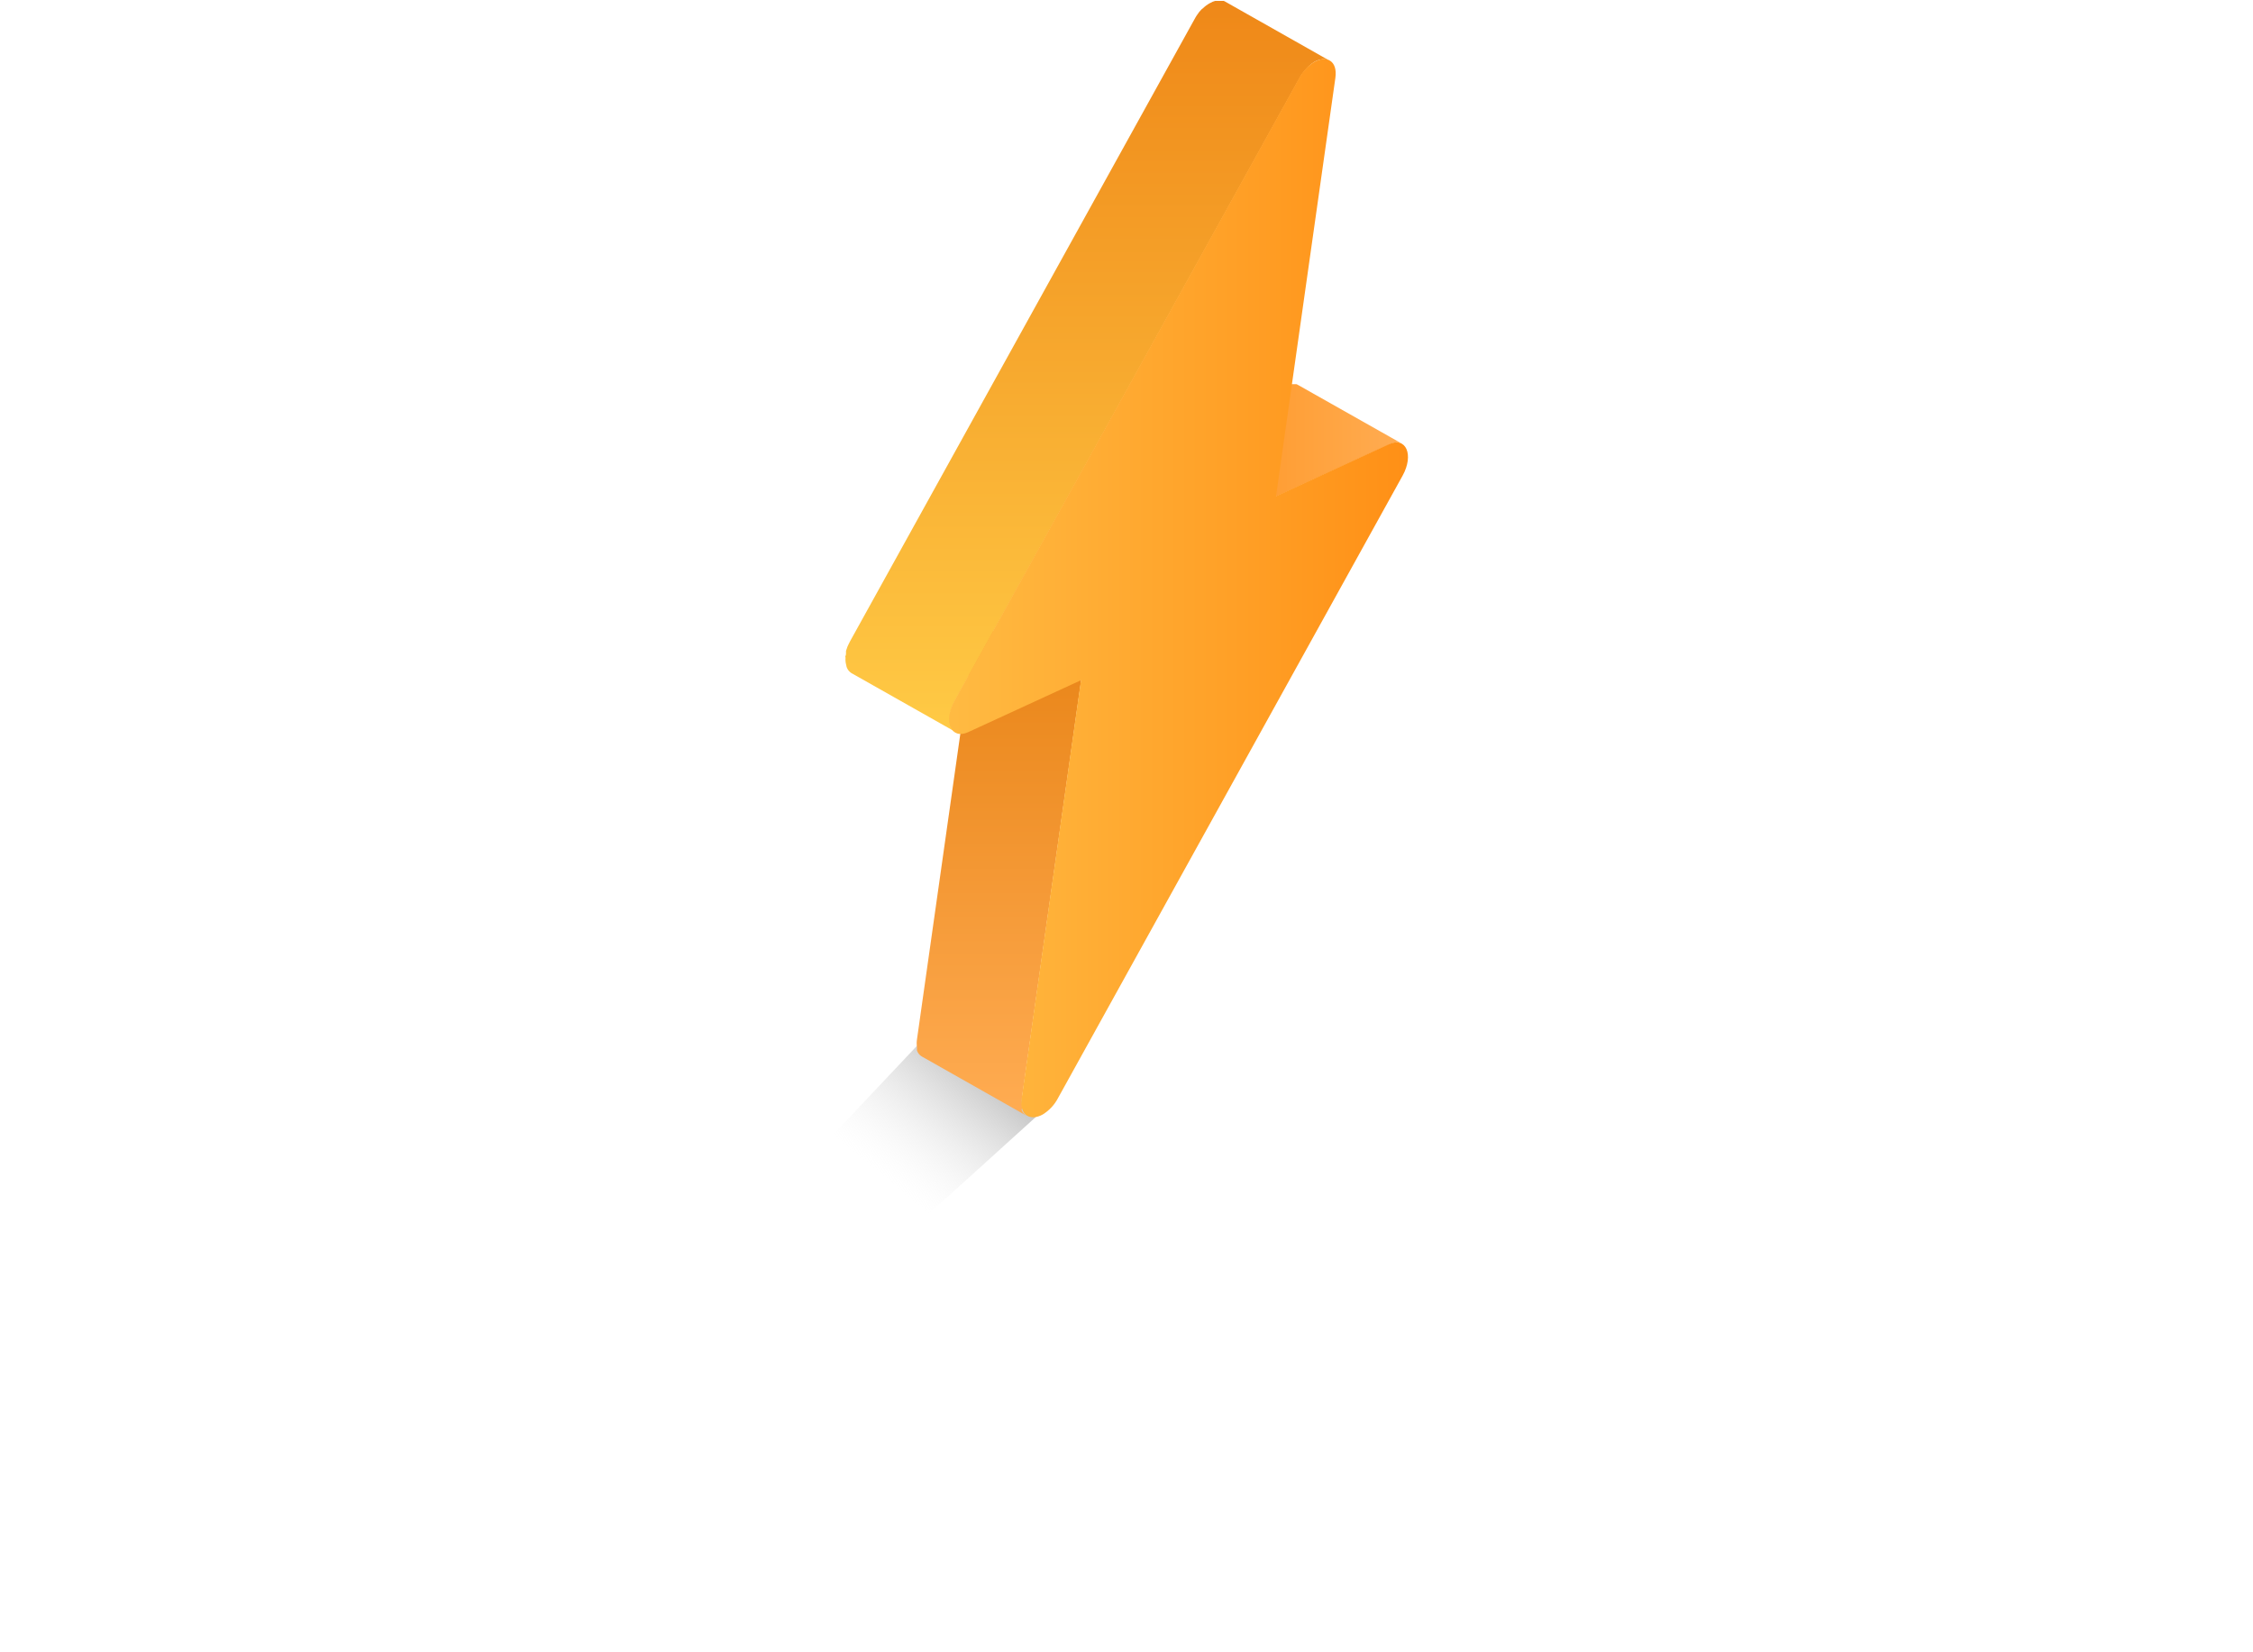 <?xml version="1.0" encoding="UTF-8"?>
<svg width="240px" height="176px" viewBox="0 0 240 176" version="1.1" xmlns="http://www.w3.org/2000/svg" xmlns:xlink="http://www.w3.org/1999/xlink">
    <!-- Generator: Sketch 48.2 (47327) - http://www.bohemiancoding.com/sketch -->
    <title>img_shin</title>
    <desc>Created with Sketch.</desc>
    <defs>
        <linearGradient x1="36.473%" y1="62.38%" x2="101.298%" y2="-5.285%" id="linearGradient-1">
            <stop stop-color="#939393" stop-opacity="0" offset="0%"></stop>
            <stop stop-color="#EEEEEE" stop-opacity="0" offset="29.655%"></stop>
            <stop stop-color="#818181" offset="100%"></stop>
        </linearGradient>
        <linearGradient x1="-0.041%" y1="49.502%" x2="100%" y2="49.502%" id="linearGradient-2">
            <stop stop-color="#FF931D" offset="0%"></stop>
            <stop stop-color="#FFAC52" offset="100%"></stop>
        </linearGradient>
        <linearGradient x1="50.177%" y1="100.038%" x2="50.177%" y2="0%" id="linearGradient-3">
            <stop stop-color="#FFAC52" offset="0%"></stop>
            <stop stop-color="#E88315" offset="100%"></stop>
        </linearGradient>
        <linearGradient x1="49.992%" y1="100.064%" x2="49.992%" y2="-0.127%" id="linearGradient-4">
            <stop stop-color="#FFCA45" offset="0%"></stop>
            <stop stop-color="#EF8818" offset="100%"></stop>
        </linearGradient>
        <linearGradient x1="0.022%" y1="49.996%" x2="100.031%" y2="49.996%" id="linearGradient-5">
            <stop stop-color="#FFBB43" offset="0%"></stop>
            <stop stop-color="#FF8F15" offset="100%"></stop>
        </linearGradient>
    </defs>
    <g id="asset" stroke="none" stroke-width="1" fill="none" fill-rule="evenodd" transform="translate(-100, -360)">
        <g id="svg" transform="translate(100, 100)"></g>
        <g id="img_shin" transform="translate(172, 360)">
            <polygon id="Path-2" fill="url(#linearGradient-1)" style="mix-blend-mode: multiply;" points="26.055 111 -2.27373675e-13 138.626 9.97 144.664 39.349 118.066"></polygon>
            <g id="icon_shin" transform="translate(18, 0)" fill-rule="nonzero">
                <path d="M58.73,47.117 C58.943,47.104 59.155,47.152 59.34,47.256 L48.21,40.969 L48.1,40.919 L47.99,40.919 L47.86,40.919 L47.42,40.919 L47.22,40.919 L46.94,41.008 L46.82,41.058 L34.82,46.582 L45.95,52.879 L57.95,47.355 C58.192,47.231 58.458,47.16 58.73,47.147 L58.73,47.117 Z" id="Shape" fill="url(#linearGradient-2)"></path>
                <path d="M18.91,117.838 C18.842,117.566 18.822,117.284 18.85,117.005 L25.17,72.456 L14,66.169 L7.68,110.717 C7.638,110.983 7.638,111.255 7.68,111.521 C7.68,111.63 7.68,111.788 7.68,111.888 C7.766,112.165 7.956,112.399 8.21,112.542 L19.34,118.84 C19.086,118.692 18.897,118.455 18.81,118.175 C18.9,118.106 18.93,117.947 18.91,117.838 Z" id="Shape" fill="url(#linearGradient-3)"></path>
                <path d="M50,6.595 C50.269,6.437 50.569,6.339 50.88,6.307 C51.136,6.282 51.394,6.334 51.62,6.456 L40.49,0.159 L40.37,0.099 L40.25,0.099 L40.12,0.099 L39.98,0.099 L39.65,0.099 L39.44,0.099 L39.17,0.188 L38.86,0.347 C38.597,0.493 38.355,0.673 38.14,0.883 L38,0.992 L37.92,1.081 L37.74,1.279 C37.69,1.343 37.643,1.409 37.6,1.478 L37.46,1.676 L37.34,1.874 C37.303,1.932 37.269,1.991 37.24,2.053 L0.54,68.331 C0.503,68.395 0.469,68.461 0.44,68.529 C0.402,68.588 0.372,68.651 0.35,68.717 L0.26,68.916 C0.26,68.985 0.21,69.055 0.19,69.124 C0.162,69.192 0.139,69.261 0.12,69.332 C0.12,69.332 0.12,69.392 0.12,69.421 L0.12,69.56 C0.12,69.66 0.12,69.759 0.07,69.858 C0.02,69.957 0.07,69.987 0.07,70.056 C0.049,70.302 0.069,70.55 0.13,70.79 C0.144,70.881 0.164,70.97 0.19,71.058 C0.281,71.318 0.457,71.542 0.69,71.693 L11.83,77.99 C11.597,77.84 11.421,77.616 11.33,77.355 C11.297,77.265 11.274,77.172 11.26,77.078 C11.209,76.84 11.188,76.597 11.2,76.354 C11.208,76.14 11.235,75.928 11.28,75.719 C11.383,75.335 11.534,74.965 11.73,74.618 L48.43,8.331 C48.638,7.95 48.894,7.597 49.19,7.279 C49.429,7.017 49.701,6.787 50,6.595 Z" id="Shape" fill="url(#linearGradient-4)"></path>
                <path d="M50,6.595 C51.28,5.881 52.51,6.436 52.25,8.301 L45.93,52.85 L57.93,47.326 C59.78,46.463 60.64,48.446 59.41,50.668 L22.71,116.955 C22.337,117.676 21.774,118.283 21.08,118.711 C19.8,119.425 18.58,118.86 18.83,117.005 L25.15,72.456 L13.15,77.98 C11.32,78.833 10.44,76.86 11.67,74.638 L48.37,8.35 C48.745,7.631 49.308,7.025 50,6.595 Z" id="Shape" fill="url(#linearGradient-5)"></path>
            </g>
        </g>
    </g>
</svg>